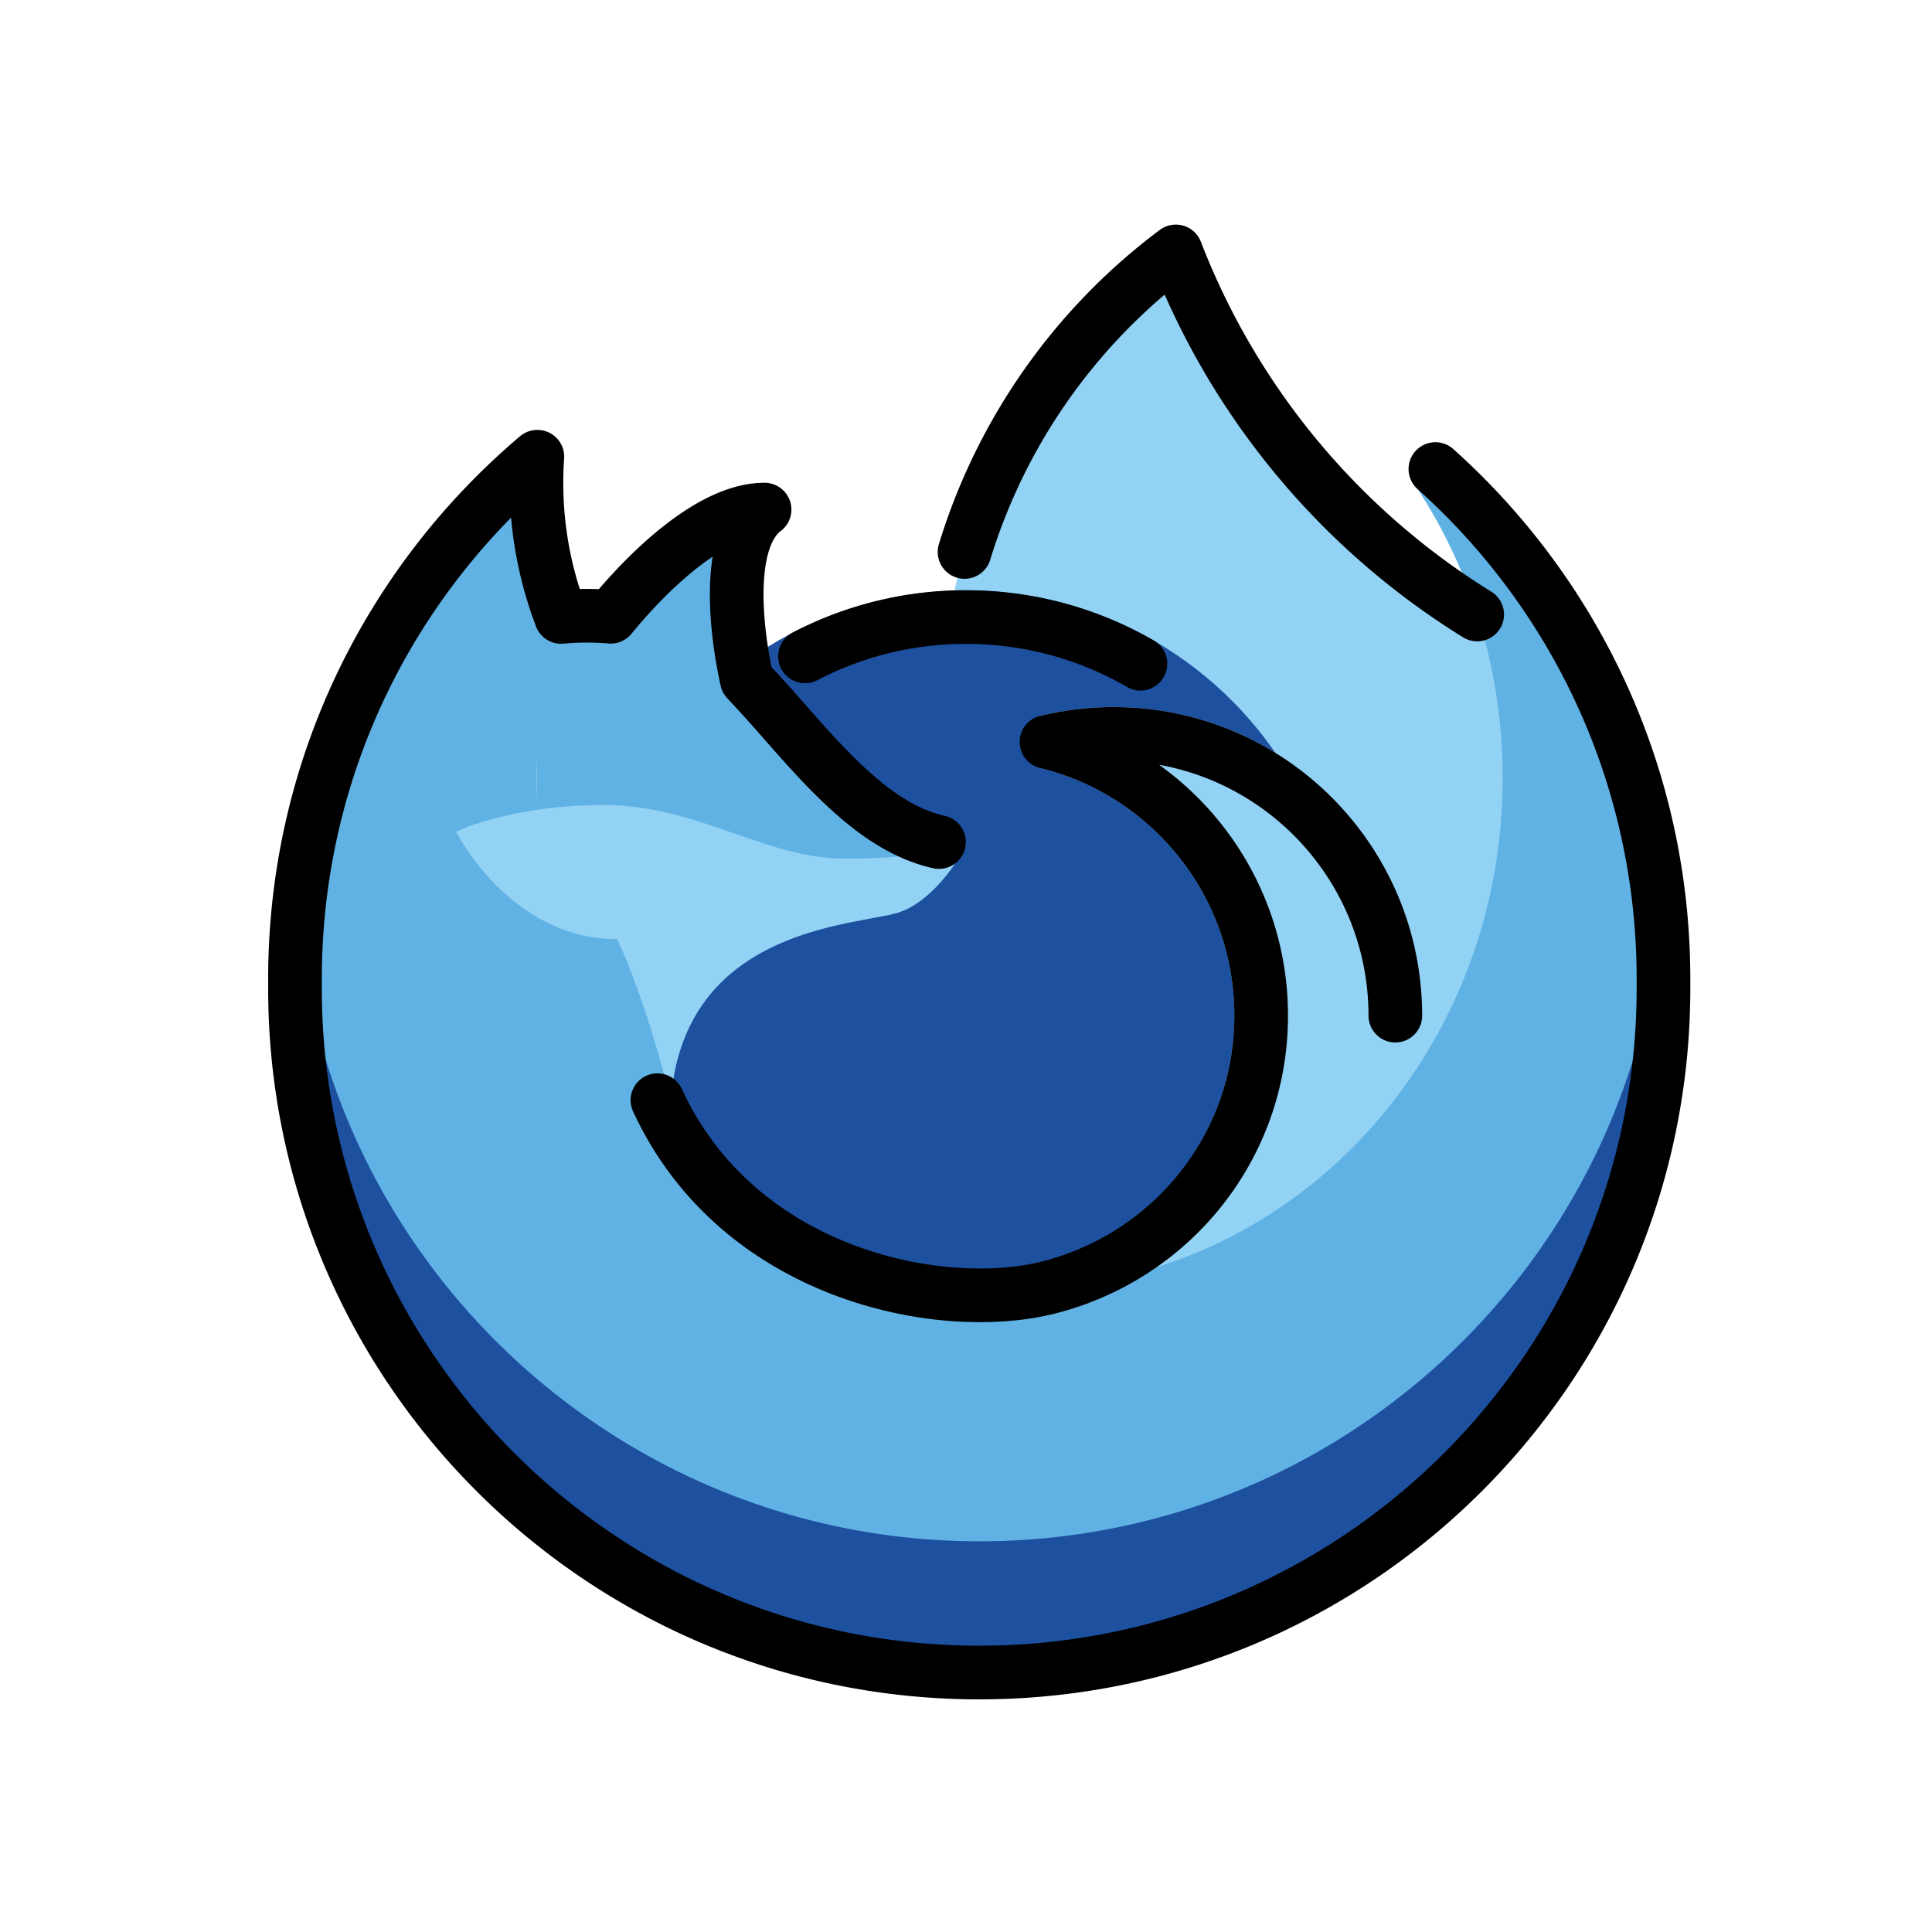 <svg xmlns="http://www.w3.org/2000/svg" width="1em" height="1em" viewBox="0 0 72 72"><path fill="#61b2e4" d="M28.5 19c-2.4 0-5.333 3.333-6.5 5l6 2c-.5-1.833-1.1-5.8.5-7"/><path fill="#92d3f5" fill-rule="evenodd" d="M48.78 47.41c5.596-4.195 9.217-10.88 9.217-18.41a23 23 0 0 0-.49-4.744a27.58 27.58 0 0 1-13.68-14.88C38.468 13.388 35 19.786 35 26.996c0 9.246 5.703 17.16 13.78 20.41z" clip-rule="evenodd"/><circle cx="36" cy="36" r="13" fill="#1e50a0" stroke="#1e50a0" stroke-width="2"/><g fill="#92d3f5"><path fill-rule="evenodd" d="M39 48.05c.801.196 1.638.3 2.5.3c5.799 0 10.5-4.702 10.5-10.5s-4.701-10.5-10.5-10.5c-.861 0-1.699.103-2.5.299c4.592 1.122 8 5.263 8 10.2s-3.408 9.079-8 10.2z" clip-rule="evenodd"/><path d="m39 48.05l-.237-.971v1.942zm13-10.2h1zm-13-10.2l-.237-.971v1.943zm2.5 19.7c-.78 0-1.539-.094-2.263-.27l-.475 1.942c.879.215 1.795.328 2.737.328zm9.5-9.5a9.5 9.5 0 0 1-9.5 9.5v2c6.351 0 11.5-5.149 11.5-11.5zm-9.5-9.5a9.5 9.5 0 0 1 9.5 9.5h2c0-6.351-5.149-11.5-11.5-11.5zm-2.263.27a9.5 9.5 0 0 1 2.263-.27v-2c-.942 0-1.859.113-2.737.328zm-.475 0C42.917 29.637 46 33.385 46 37.85h2c0-5.41-3.733-9.944-8.763-11.17zM46 37.85c0 4.466-3.082 8.214-7.237 9.229l.475 1.943C44.266 47.794 48 43.259 48 37.852z"/></g><path fill="#61b2e4" d="M27.5 25c-2-2-5.167-2.167-6.5-2h-1v10.5h11l5-2c-3.5 0-6-4-8.5-6.5"/><path fill="#61b2e4" fill-rule="evenodd" d="M11 36.5c0-7.466 3.209-14.18 8.322-18.85c.261-.238.678-.033.678.32v.026c0 1.711.306 3.35.868 4.865a.4.4 0 0 1 .008.264a20 20 0 0 0-.857 6.755l-.002.02l-.015.083a.012.012 0 0 0 .011.015q.01.001.012.011l.003.069c.003.051.05.09.1.082q.3-.042.62-.075a.03.03 0 0 0 .027-.022a.03.03 0 0 1 .031-.021l.258.014c.451-.037.93-.06 1.436-.06c1.817 0 3.365.54 4.853 1.059c1.378.48 2.704.942 4.147.942c1.545 0 2.759-.138 3.56-.281c.352-.063.643.313.435.603c-.475.66-1.181 1.407-1.995 1.678c-.324.108-.857.169-1.51.244c-2.37.273-6.314.727-7.49 4.256l-.037.16a.4.4 0 0 0 .001.183a15.9 15.9 0 0 0 2.043 4.76a.4.4 0 0 0 .073.084c3.108 2.695 7.085 4.313 11.42 4.313c9.942 0 18-8.507 18-19c0-4.124-1.244-7.942-3.36-11.06c-.27-.399.261-.976.625-.658C58.618 21.953 62 28.829 62 36.499c0 14.08-11.42 25.5-25.5 25.5S11 50.579 11 36.499z" clip-rule="evenodd"/><path fill="#92d3f5" d="M22.5 30c-2.8 0-4.833.667-5.5 1c0 0 2 4 6 4c0 0 1 2 2 6c.5-6.5 7-6.5 8.5-7c1.2-.4 2.167-1.833 2.5-2.5c-.5.167-2.1.5-4.5.5c-3 0-5.5-2-9-2"/><path fill="#1e50a0" fill-rule="evenodd" d="M61.88 34.39C60.646 47.32 49.75 57.44 36.5 57.44S12.35 47.32 11.12 34.39a26 26 0 0 0-.116 2.452c0 14.08 11.42 25.5 25.5 25.5s25.5-11.42 25.5-25.5q0-1.241-.117-2.452z" clip-rule="evenodd"/><g fill="none" stroke="#000" stroke-linecap="round" stroke-width="2"><path stroke-linejoin="round" d="M52 37.85c0-5.799-4.701-10.5-10.5-10.5c-.861 0-1.699.104-2.5.3c4.592 1.122 8 5.263 8 10.2S43.592 46.877 39 48c-4 .976-11.5-.5-14.5-7"/><path stroke-linejoin="round" d="M55.05 22.9A27.6 27.6 0 0 1 43.82 9.37a22.03 22.03 0 0 0-7.874 11.2m-.953 10.81c-2.24-.494-4.068-2.57-5.793-4.528a52 52 0 0 0-1.367-1.513c-.443-1.994-.77-5.276.66-6.348c-1.978 0-4.318 2.264-5.733 3.994a10.5 10.5 0 0 0-1.85.006v-.004a14 14 0 0 1-.884-5.966c-5.525 4.678-9.033 11.66-9.033 19.47v.339c0 14.08 11.42 25.5 25.5 25.5s25.5-11.42 25.5-25.5v-.34c0-7.551-3.283-14.34-8.5-19.01"/><path d="M30 24.46a12.95 12.95 0 0 1 6-1.464c2.368 0 4.588.633 6.5 1.739"/></g></svg>